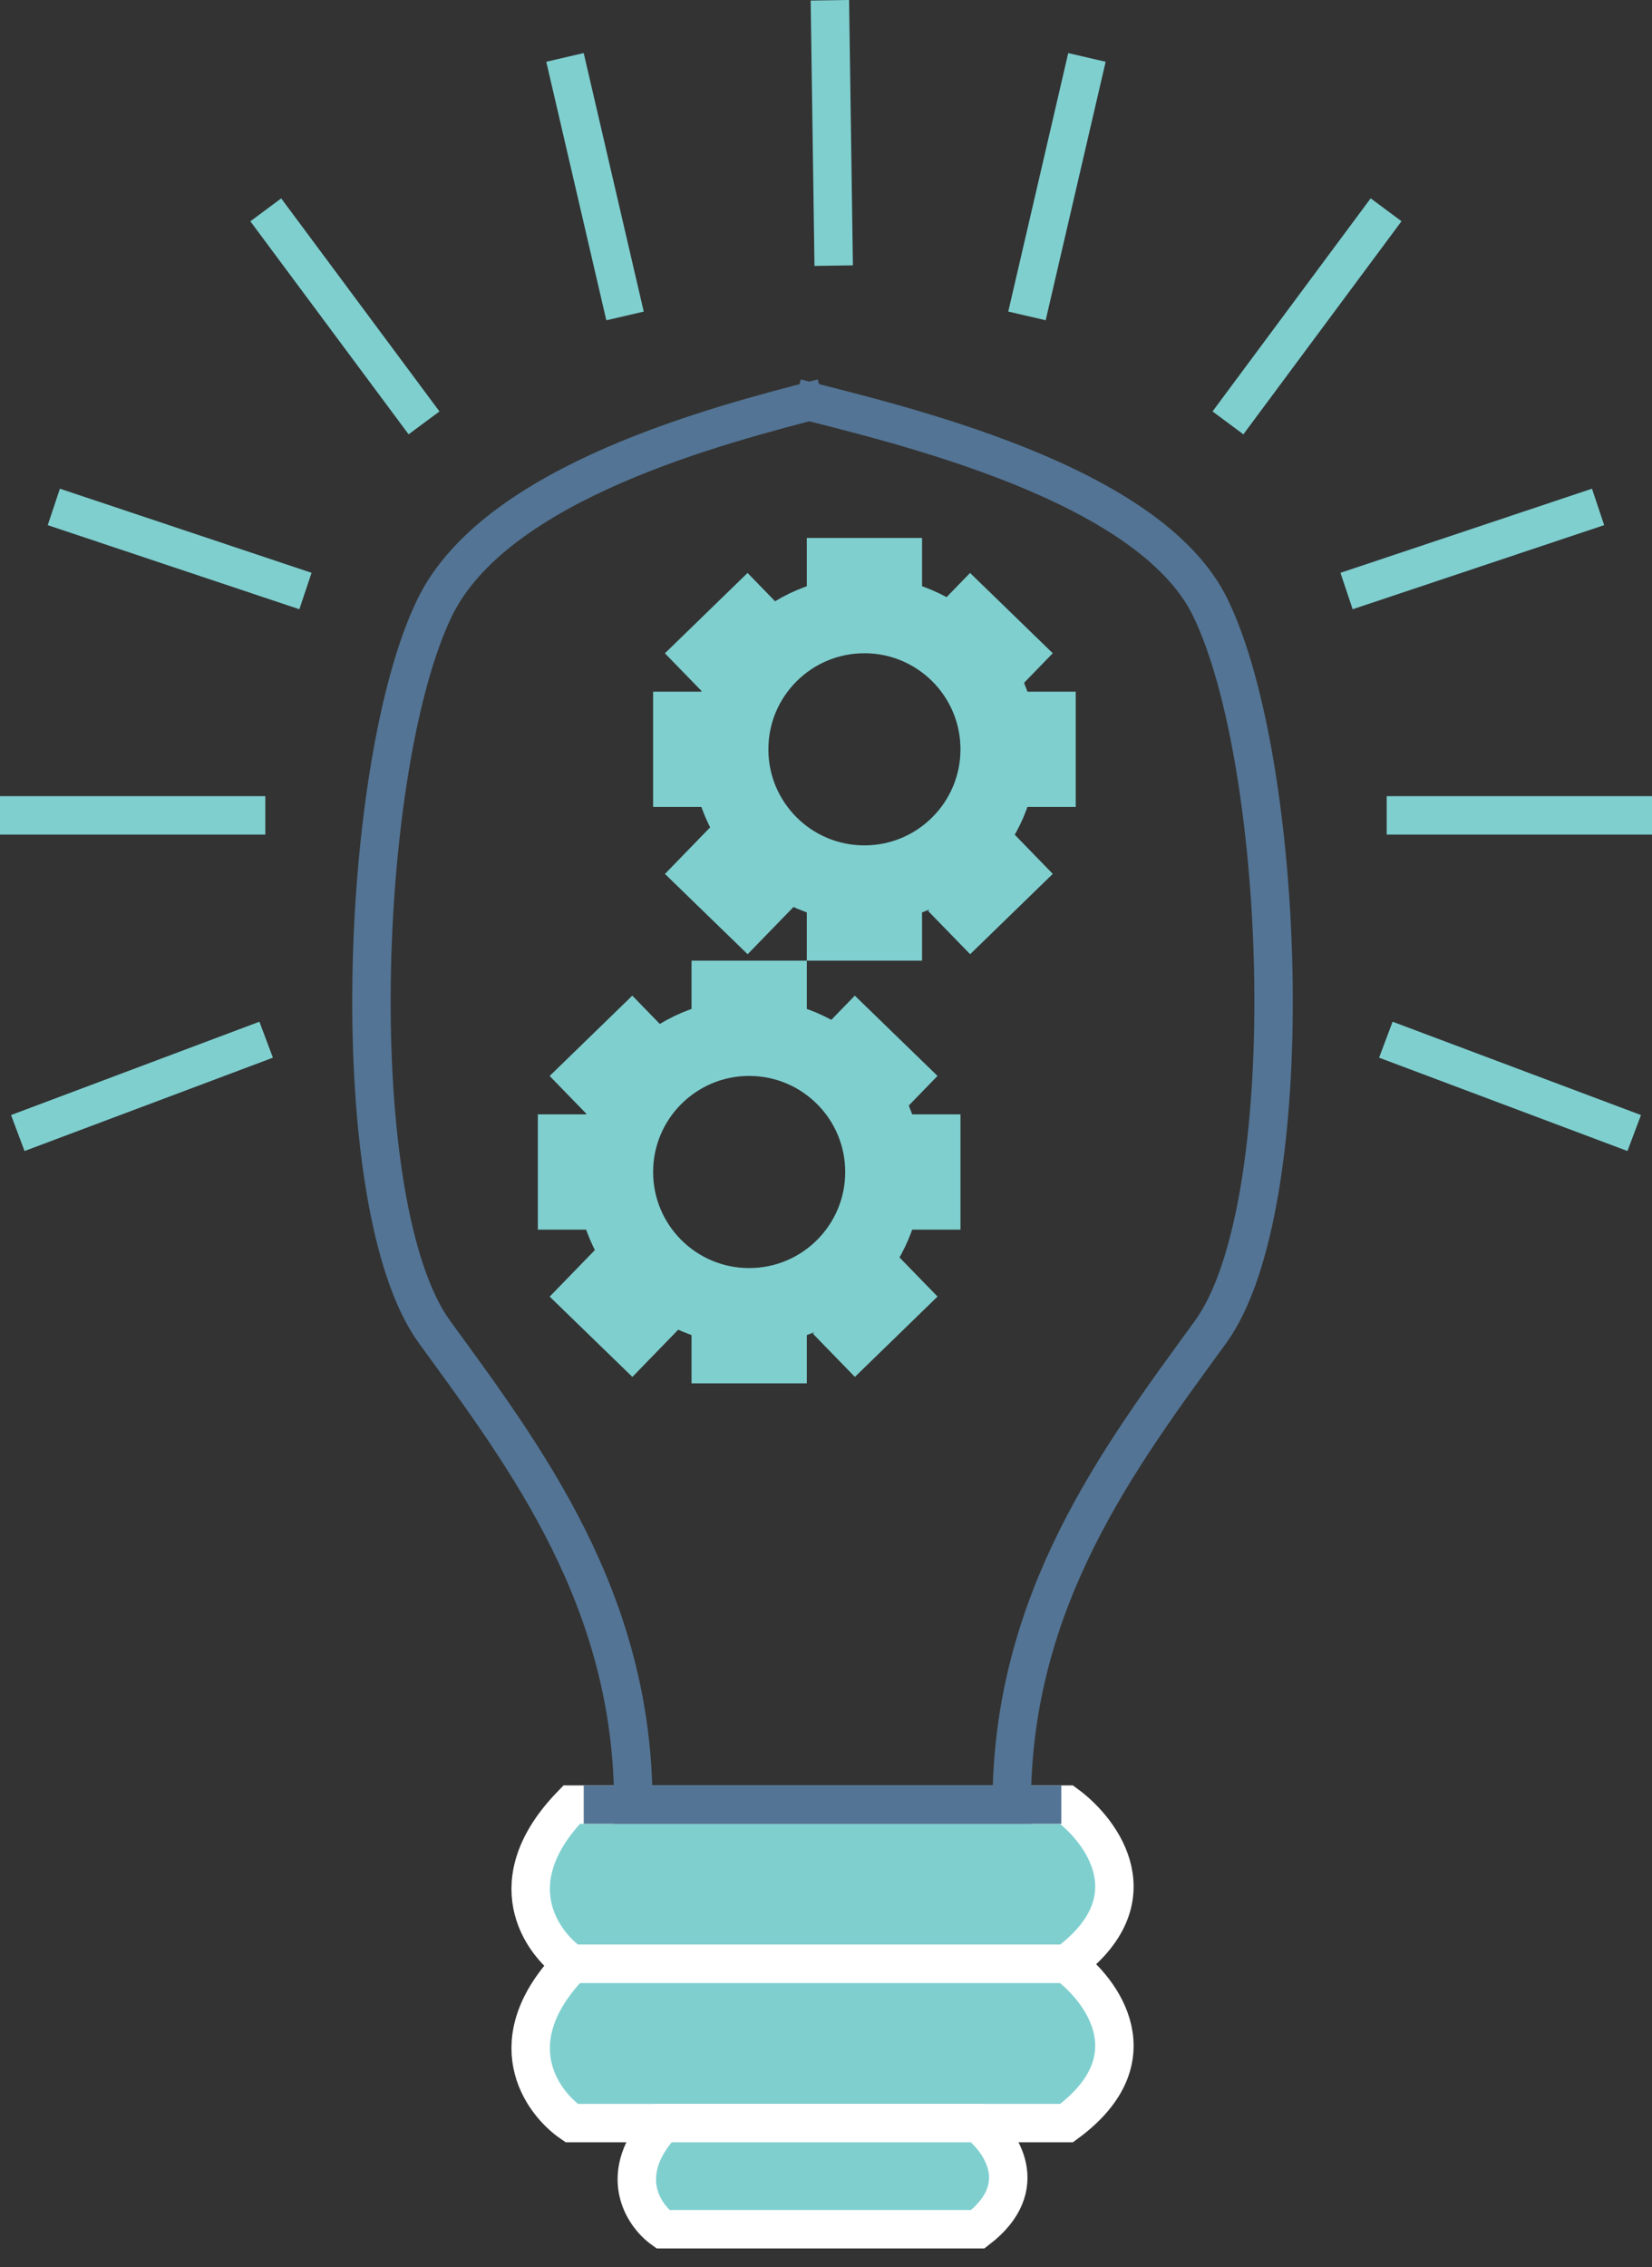 <svg width="43" height="59" viewBox="0 0 43 59" fill="none" xmlns="http://www.w3.org/2000/svg">
  <rect x="0" y="0" width="43" height="59" fill="#333333" stroke="none"/>
  <g id="cb0c0675af5049aa2f01110f54705fab">
    <g id="a63be2f8e91c58af3af7fdf13640a161">
      <line id="ec0e418c90f17912606b80c7e6d4e617" x1="21.7" y1="6.913" x2="21.601" y2="0.007" stroke="#7FCFCF"></line>
      <path id="7fbd1f1d24939314bc568e71324aa3d7" d="M27.762 51.107C30.017 49.449 28.701 47.654 27.762 46.963L14.88 46.963C12.947 48.952 14.075 50.554 14.88 51.107L27.762 51.107Z" fill="#7FCFCF" stroke="white"></path>
      <path id="426ddb6fb5510f550f9c0b6ee319a93f" d="M27.762 55.251C30.017 53.593 28.701 51.798 27.762 51.107L14.88 51.107C12.947 53.096 14.075 54.698 14.88 55.251L27.762 55.251Z" fill="#7FCFCF" stroke="white"></path>
      <path id="0a30c0ab742f8f9c3c43b9adabe7bf8f" d="M25.452 58.013C26.887 56.908 26.05 55.711 25.452 55.251L17.254 55.251C16.025 56.577 16.742 57.645 17.254 58.013L25.452 58.013Z" fill="#7FCFCF" stroke="white"></path>
      <g id="1e11213aaaf007901810a97faf8a9b5b">
        <path id="26f9218bc470382f5d6e48560c191d82" d="M27.625 46.963H16.485C16.485 41.635 13.701 37.947 11.313 34.668C8.926 31.39 9.324 19.914 11.313 15.816C12.905 12.537 18.757 11.042 21.41 10.359" stroke="#537494"></path>
        <path id="b18c9f277f367831a1d404ac9df1fd62" d="M15.194 46.963H26.334C26.334 41.635 29.119 37.947 31.506 34.668C33.893 31.39 33.495 19.914 31.506 15.816C29.915 12.537 23.371 11.042 20.719 10.359" stroke="#537494"></path>
      </g>
      <circle id="3d3c2860a2369b91aff6385c1df10a5b" cx="22.5" cy="19.5" r="3.5" stroke="#7FCFCF" stroke-width="2"></circle>
      <g id="0d7b8514302d696ae9216378ae940166">
        <path id="16376789c8106fe3e277aaaf5bef0abd" d="M6.928 27.057L0.463 29.486" stroke="#7FCFCF"></path>
        <line id="7dc0207a4c9667c38a444fa47c99d0b7" x1="6.906" y1="21.219" x2="-8.06292e-05" y2="21.219" stroke="#7FCFCF"></line>
        <line id="e9be14c4e6f45b19a87176cdb5d9b7bb" x1="7.951" y1="15.381" x2="1.401" y2="13.192" stroke="#7FCFCF"></line>
        <line id="3925bfb6cf57b4bb5b1e73f45d3e6be4" x1="11.037" y1="11.005" x2="6.918" y2="5.461" stroke="#7FCFCF"></line>
        <line id="412984330e344ae775d91cf7d9d8e240" x1="16.269" y1="8.222" x2="14.706" y2="1.494" stroke="#7FCFCF"></line>
      </g>
      <g id="12132316a3b97d1775bc448653cf6726">
        <path id="e74b36d44ed9da6256d126dfdc947127" d="M36.072 27.057L42.537 29.486" stroke="#7FCFCF"></path>
        <line id="4f871c29b7c54e36332436021916068b" y1="-0.5" x2="6.906" y2="-0.5" transform="matrix(1 -8.74229e-08 -8.74229e-08 -1 36.094 20.719)" stroke="#7FCFCF"></line>
        <line id="b513e19d331adf418c801f4ac1400c14" y1="-0.5" x2="6.906" y2="-0.5" transform="matrix(0.948 -0.317 -0.317 -0.948 34.891 14.907)" stroke="#7FCFCF"></line>
        <line id="d9cca1d0dcac0a412c4df0b85c78c710" y1="-0.5" x2="6.906" y2="-0.5" transform="matrix(0.596 -0.803 -0.803 -0.596 31.561 10.707)" stroke="#7FCFCF"></line>
        <line id="6a8a2e4c409fc26c2e7565d30ed26cac" y1="-0.5" x2="6.906" y2="-0.5" transform="matrix(0.226 -0.974 -0.974 -0.226 26.244 8.108)" stroke="#7FCFCF"></line>
      </g>
    </g>
    <line id="a0d5eb081edc678ec9ce783d3b5639f7" x1="22.5" y1="16" x2="22.5" y2="14" stroke="#7FCFCF" stroke-width="3"></line>
    <line id="8883cb451cf2ba79f989a8508ebe0edd" x1="22.5" y1="25" x2="22.5" y2="23" stroke="#7FCFCF" stroke-width="3"></line>
    <line id="6dbca5c1102c417cfb74e53a5bbc8866" x1="17" y1="19.5" x2="19" y2="19.5" stroke="#7FCFCF" stroke-width="3"></line>
    <line id="1bf26bdfa89e74bbe9c8b131bd2c62d8" x1="26" y1="19.5" x2="28" y2="19.5" stroke="#7FCFCF" stroke-width="3"></line>
    <line id="b354c622bace35eebaefb46cd3ccfcee" y1="-1.5" x2="1.571" y2="-1.5" transform="matrix(0.697 0.717 0.717 -0.697 26.308 21.615)" stroke="#7FCFCF" stroke-width="3"></line>
    <line id="f166cb00c932102e06c664cc1c8bf486" x1="20.076" y1="22.045" x2="18.384" y2="23.788" stroke="#7FCFCF" stroke-width="3"></line>
    <line id="a063898d451802c55ed0e81e4288f42e" x1="25.232" y1="17.082" x2="26.326" y2="15.955" stroke="#7FCFCF" stroke-width="3"></line>
    <line id="c02c007c61992cbaacbe2d117199ef4c" y1="-1.5" x2="2.429" y2="-1.5" transform="matrix(-0.697 -0.717 -0.717 0.697 19 18.743)" stroke="#7FCFCF" stroke-width="3"></line>
    <circle id="f51a4d4a75a719f228f008edea18a968" cx="19.5" cy="30.5" r="3.5" stroke="#7FCFCF" stroke-width="2"></circle>
    <line id="bd7600c9da4adeb4cb10c68a1bba9529" x1="19.5" y1="27" x2="19.5" y2="25" stroke="#7FCFCF" stroke-width="3"></line>
    <line id="4d9e50aeec63f638e322e9dd35dd72d1" x1="19.5" y1="36" x2="19.5" y2="34" stroke="#7FCFCF" stroke-width="3"></line>
    <line id="369a213d8c85eff7e65f506e42649454" x1="14" y1="30.5" x2="16" y2="30.5" stroke="#7FCFCF" stroke-width="3"></line>
    <line id="9f9bbb5148187153410700306e1d03fa" x1="23" y1="30.5" x2="25" y2="30.5" stroke="#7FCFCF" stroke-width="3"></line>
    <line id="7df48280315d367dcfd2f19cfb920fde" y1="-1.5" x2="1.571" y2="-1.5" transform="matrix(0.697 0.717 0.717 -0.697 23.308 32.615)" stroke="#7FCFCF" stroke-width="3"></line>
    <line id="21a2855af484ee8cb1a77f9626ce8dbb" x1="17.076" y1="33.045" x2="15.384" y2="34.788" stroke="#7FCFCF" stroke-width="3"></line>
    <line id="54c9b2a0cb887dd8d8d68d405374cd25" x1="22.232" y1="28.082" x2="23.326" y2="26.955" stroke="#7FCFCF" stroke-width="3"></line>
    <line id="b50e88b9976d7b6e16296a8799bef03f" y1="-1.5" x2="2.429" y2="-1.5" transform="matrix(-0.697 -0.717 -0.717 0.697 16 29.743)" stroke="#7FCFCF" stroke-width="3"></line>
  </g>
</svg>
